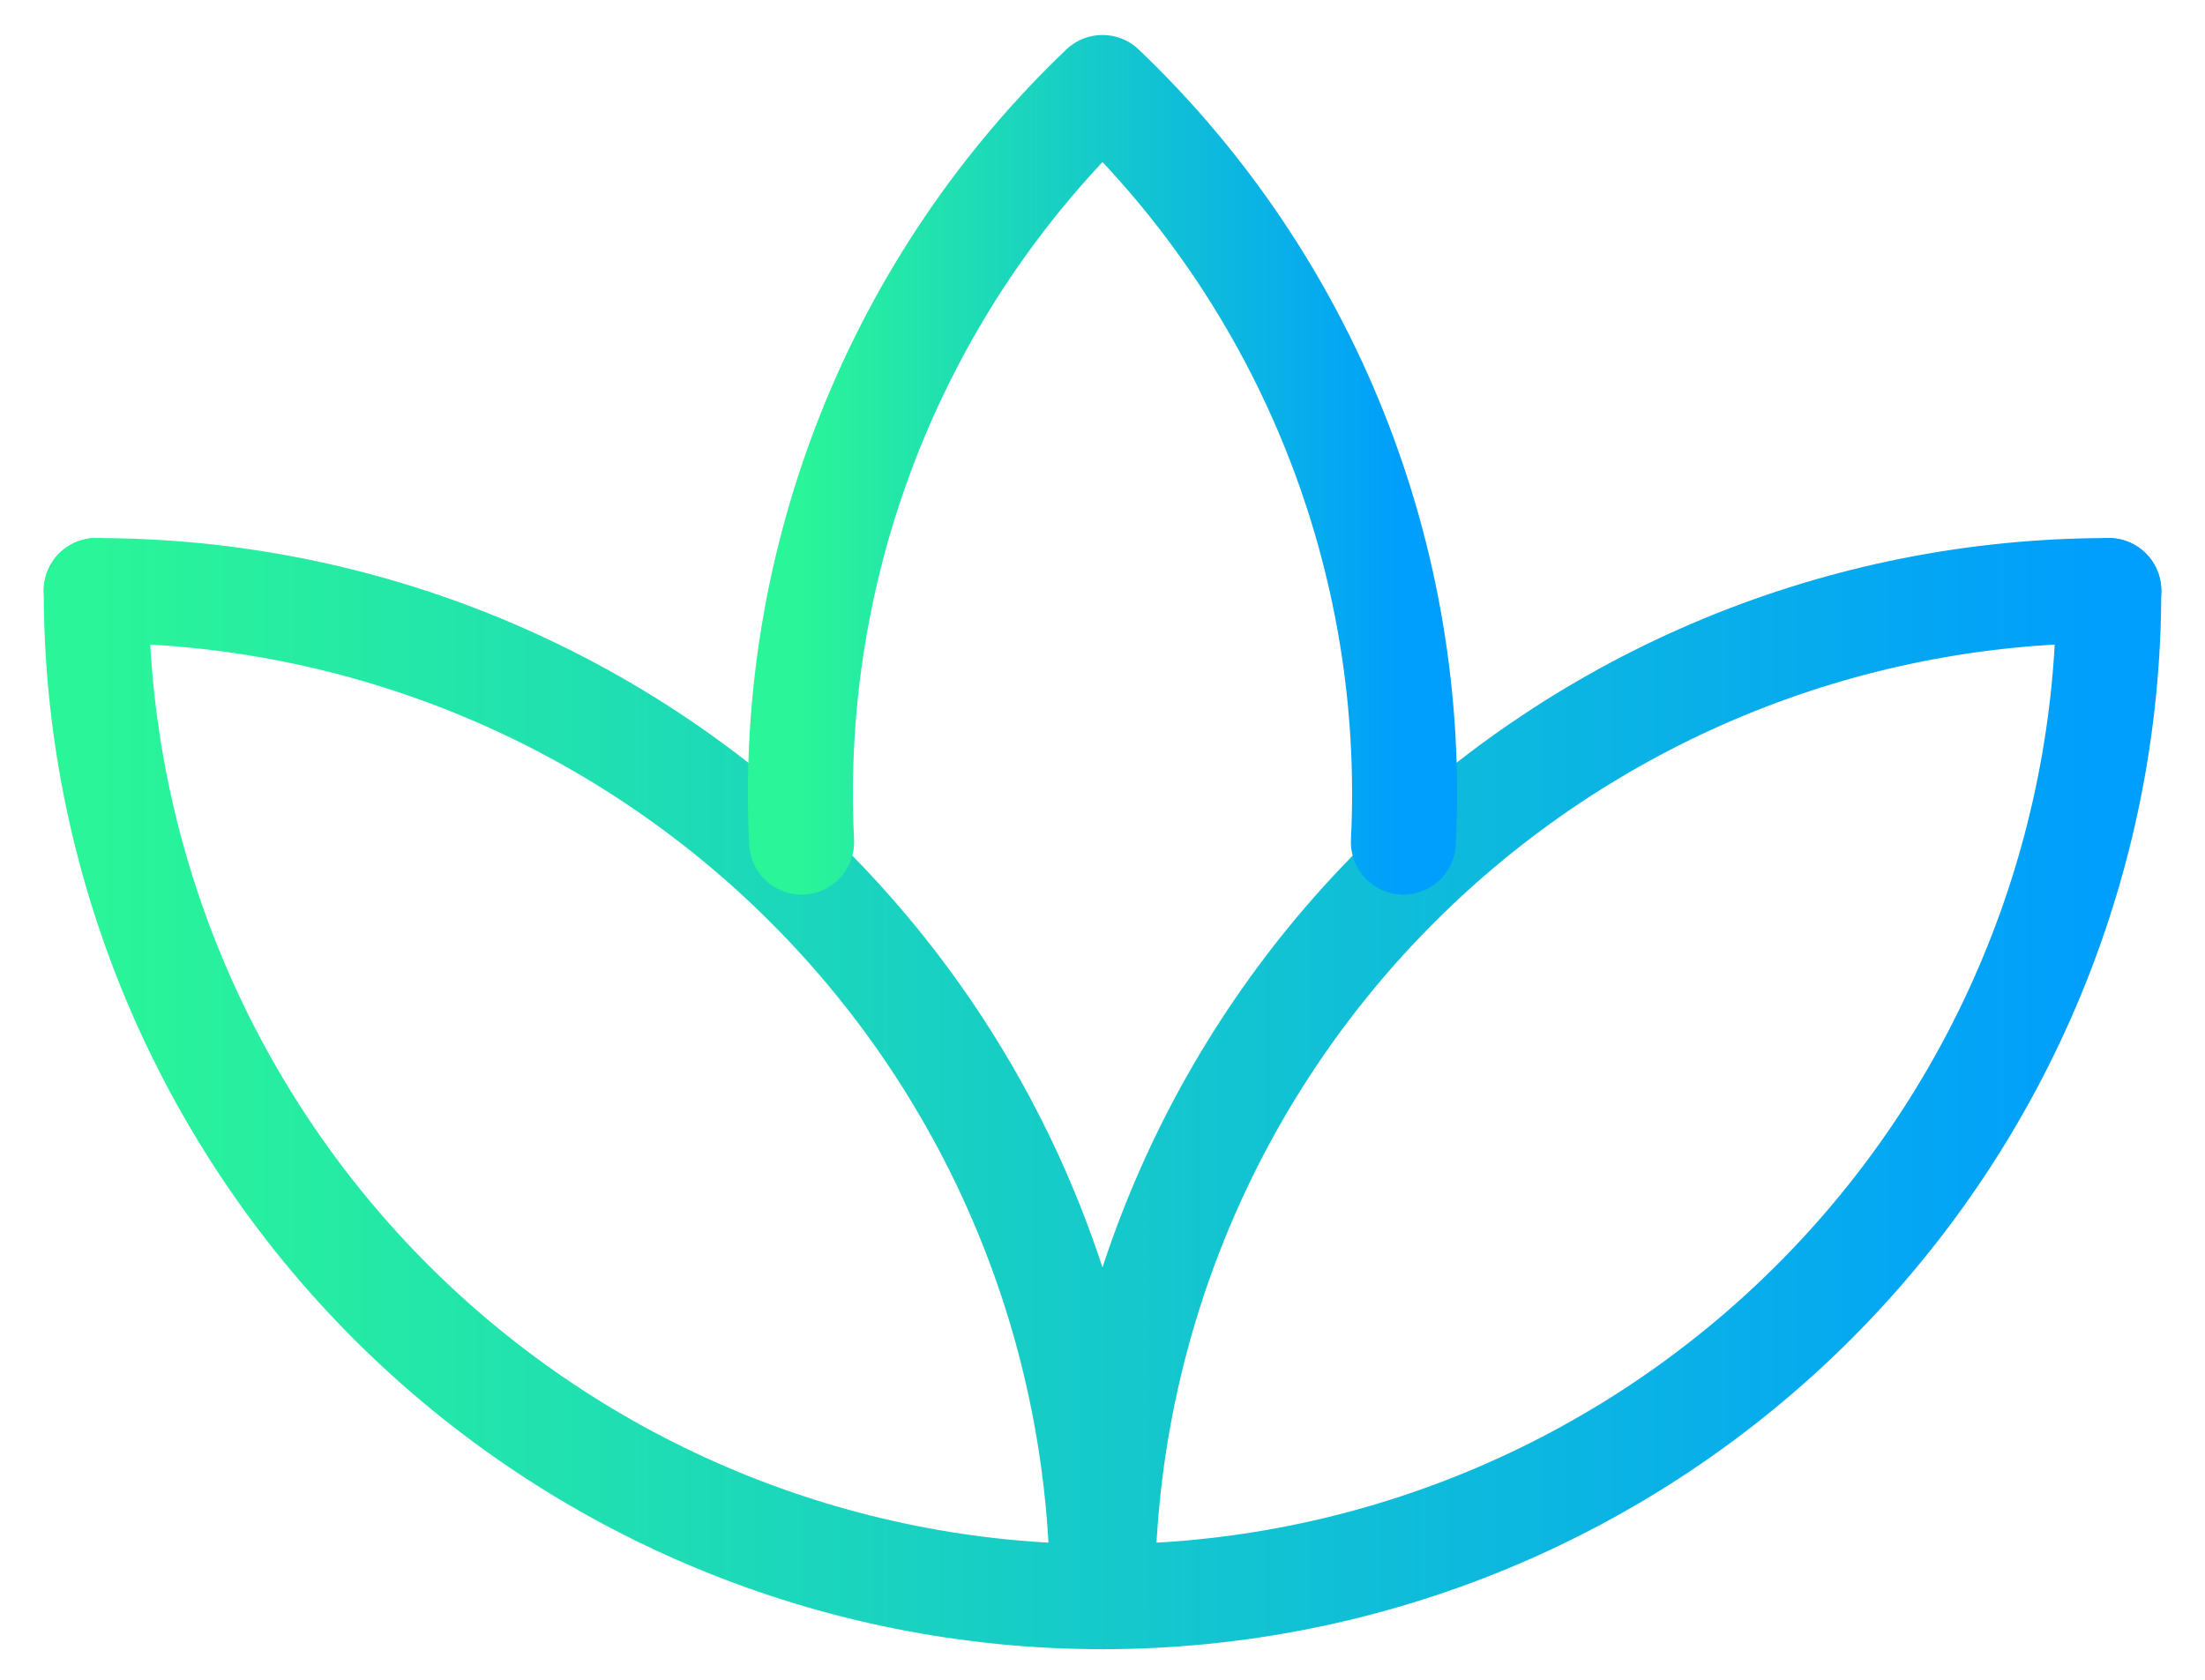 <svg width="42" height="32" viewBox="0 0 42 32" fill="none" xmlns="http://www.w3.org/2000/svg">
<path d="M1.833 11.25C1.833 16.333 3.853 21.208 7.447 24.803C11.042 28.397 15.917 30.417 21 30.417C26.083 30.417 30.958 28.397 34.553 24.803C38.147 21.208 40.167 16.333 40.167 11.25" stroke="url(#paint0_linear_9_31)" stroke-width="2" stroke-linecap="round" stroke-linejoin="round"/>
<path d="M21 30.417C21 25.333 23.019 20.458 26.614 16.864C30.208 13.269 35.083 11.25 40.167 11.25M1.833 11.25C4.35 11.25 6.843 11.746 9.168 12.709C11.493 13.672 13.606 15.084 15.386 16.864C17.166 18.644 18.578 20.756 19.541 23.082C20.504 25.407 21 27.9 21 30.417" stroke="url(#paint1_linear_9_31)" stroke-width="2" stroke-linecap="round" stroke-linejoin="round"/>
<path d="M26.731 16.042C26.864 13.375 26.421 10.71 25.432 8.23C24.443 5.749 22.932 3.511 21 1.667C19.068 3.511 17.557 5.749 16.568 8.23C15.579 10.71 15.136 13.375 15.269 16.042" stroke="url(#paint2_linear_9_31)" stroke-width="2" stroke-linecap="round" stroke-linejoin="round"/>
<defs>
<linearGradient id="paint0_linear_9_31" x1="1.833" y1="20.833" x2="40.167" y2="20.833" gradientUnits="userSpaceOnUse">
<stop stop-color="#2AF598"/>
<stop offset="1" stop-color="#009EFD"/>
</linearGradient>
<linearGradient id="paint1_linear_9_31" x1="1.833" y1="20.833" x2="40.167" y2="20.833" gradientUnits="userSpaceOnUse">
<stop stop-color="#2AF598"/>
<stop offset="1" stop-color="#009EFD"/>
</linearGradient>
<linearGradient id="paint2_linear_9_31" x1="15.246" y1="8.854" x2="26.754" y2="8.854" gradientUnits="userSpaceOnUse">
<stop stop-color="#2AF598"/>
<stop offset="1" stop-color="#009EFD"/>
</linearGradient>
</defs>
</svg>
